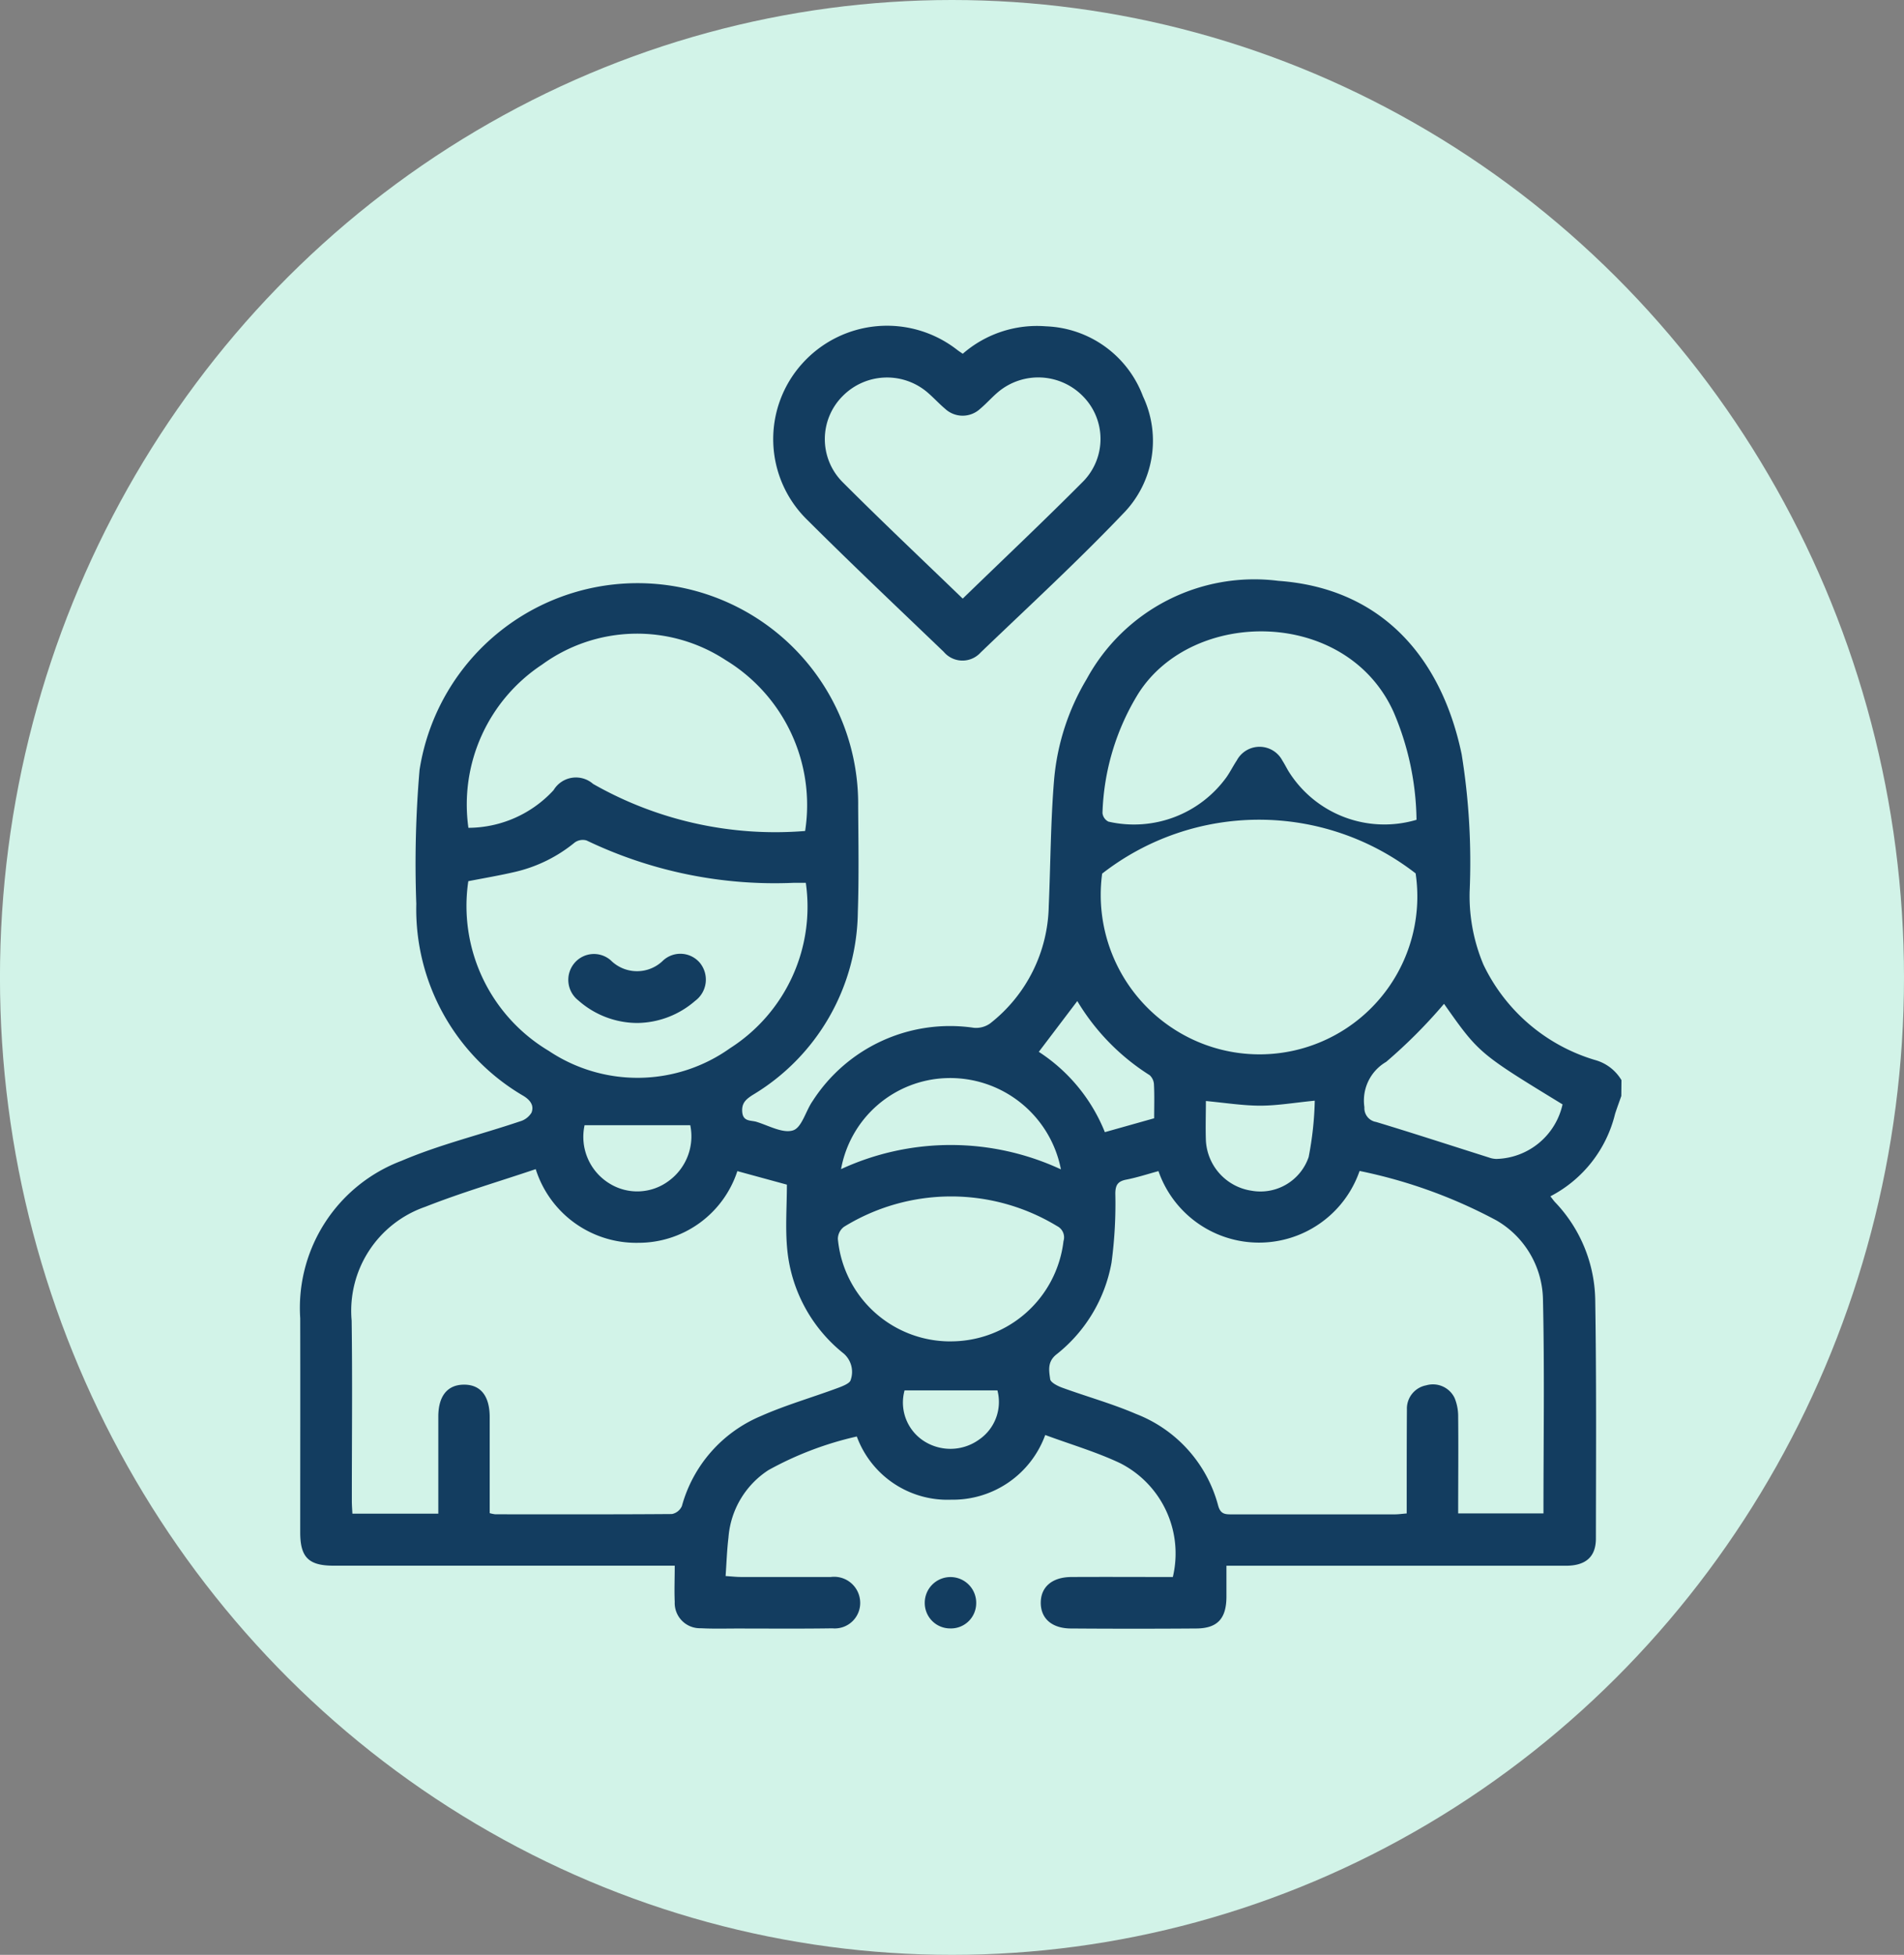 <svg xmlns="http://www.w3.org/2000/svg" width="58.461" height="60" viewBox="0 0 58.461 60">
  <rect x="0" y="0" width="58.461" height="60" fill="#808080" stroke="none"/>
  <g id="Grupo_135081" data-name="Grupo 135081" transform="translate(-7454 1128.5)">
    <g id="Grupo_135075" data-name="Grupo 135075" transform="translate(1867.308 2111.5)">
      <g id="Grupo_133946" data-name="Grupo 133946" transform="translate(5586.691 -3240)">
        <ellipse id="Elipse_4912" data-name="Elipse 4912" cx="29.231" cy="30" rx="29.231" ry="30" fill="#d2f3e8"/>
        <g id="UmCpdG" transform="translate(-5100.15 -43.298)">
          <g id="Grupo_135027" data-name="Grupo 135027" transform="translate(5109.369 53.302)">
            <path id="Trazado_128363" data-name="Trazado 128363" d="M5149.932,96.855c-.064.184-.133.367-.192.552a3.881,3.881,0,0,1-1.985,2.527c.07.089.111.15.162.2a4.443,4.443,0,0,1,1.215,3.017c.038,2.429.023,4.858.02,7.287,0,.563-.314.835-.921.835q-4.95,0-9.9,0h-.523c0,.339,0,.65,0,.962-.005.663-.278.96-.926.964q-1.921.014-3.842,0c-.591,0-.935-.307-.933-.793s.353-.784.939-.787c1.042-.006,2.083,0,3.116,0a3.109,3.109,0,0,0-1.609-3.49c-.733-.348-1.523-.578-2.309-.869a3.018,3.018,0,0,1-2.885,1.986,2.964,2.964,0,0,1-2.9-1.94,10.249,10.249,0,0,0-2.712,1.031,2.709,2.709,0,0,0-1.229,2.071c-.046.377-.058.757-.088,1.181.183.012.322.028.46.029.924,0,1.849,0,2.773,0a.8.8,0,0,1,.895.709.782.782,0,0,1-.851.867c-.977.015-1.954.006-2.931.006-.369,0-.74.011-1.108-.009a.775.775,0,0,1-.8-.809c-.016-.353,0-.708,0-1.111h-10.477c-.764,0-1.022-.257-1.022-1.021,0-2.192.005-4.383,0-6.575a4.824,4.824,0,0,1,3.11-4.83c1.171-.5,2.421-.8,3.632-1.209a.611.611,0,0,0,.359-.268c.082-.208-.021-.374-.237-.51a6.636,6.636,0,0,1-3.3-5.9,33.822,33.822,0,0,1,.1-4.111,6.774,6.774,0,0,1,13.467,1.112c.007,1.083.026,2.166-.01,3.248a6.63,6.63,0,0,1-3.233,5.619c-.208.135-.339.251-.316.521.025.3.264.25.433.3.378.115.813.365,1.128.263.27-.087.389-.6.6-.9a5.013,5.013,0,0,1,4.95-2.248.744.744,0,0,0,.5-.134,4.676,4.676,0,0,0,1.8-3.6c.057-1.3.057-2.613.167-3.912a7.228,7.228,0,0,1,1-3.062,5.86,5.86,0,0,1,5.884-3.01c3.169.226,5.007,2.353,5.627,5.322a20.812,20.812,0,0,1,.245,4.22,5.427,5.427,0,0,0,.424,2.238,5.555,5.555,0,0,0,3.417,2.924,1.364,1.364,0,0,1,.821.621ZM5116.6,99.1c-1.151.388-2.29.722-3.391,1.156a3.377,3.377,0,0,0-2.261,3.493c.026,1.847.005,3.694.006,5.542,0,.127.011.254.017.384h2.638v-.445c0-.845,0-1.689,0-2.533,0-.633.28-.976.778-.982.517-.006.8.341.8,1,0,.778,0,1.557,0,2.335v.609a1.178,1.178,0,0,0,.171.035c1.807,0,3.615.006,5.423-.008a.422.422,0,0,0,.307-.245,4.2,4.2,0,0,1,2.425-2.762c.755-.335,1.557-.565,2.334-.852.158-.058.4-.148.423-.255a.746.746,0,0,0-.215-.813,4.648,4.648,0,0,1-1.731-3.183c-.066-.663-.012-1.337-.012-2l-1.521-.415a3.191,3.191,0,0,1-3.03,2.2A3.236,3.236,0,0,1,5116.6,99.1Zm19.127.059c-.34.092-.666.2-1,.264-.25.051-.328.16-.331.423a13.59,13.59,0,0,1-.117,2.127,4.629,4.629,0,0,1-1.7,2.821c-.277.227-.217.5-.183.754.015.1.226.208.367.259.754.275,1.533.49,2.269.807a4.16,4.16,0,0,1,2.522,2.814c.075.275.229.268.434.268q2.5,0,4.989,0c.113,0,.227-.017.366-.028,0-.186,0-.342,0-.5,0-.9,0-1.795.006-2.692a.728.728,0,0,1,.595-.741.738.738,0,0,1,.869.388,1.472,1.472,0,0,1,.11.573c.01.986,0,1.972,0,2.97h2.619c0-2.22.035-4.411-.016-6.6a2.864,2.864,0,0,0-1.422-2.389,15.386,15.386,0,0,0-4.208-1.521,3.268,3.268,0,0,1-6.175.005Zm-10.835-8.847h-.364a13.37,13.37,0,0,1-6.367-1.3.422.422,0,0,0-.366.065,4.483,4.483,0,0,1-1.83.9c-.471.11-.948.19-1.435.285A5.177,5.177,0,0,0,5117,95.47a4.9,4.9,0,0,0,5.566-.081A5.15,5.15,0,0,0,5124.893,90.313Zm9.1-.283a4.9,4.9,0,0,0,2.325,4.849,4.845,4.845,0,0,0,7.3-4.855,7.839,7.839,0,0,0-9.624.006Zm-9.12-1.308a5.207,5.207,0,0,0-2.447-5.249,4.959,4.959,0,0,0-5.628.141,5.144,5.144,0,0,0-2.264,5.011,3.57,3.57,0,0,0,2.616-1.157.8.8,0,0,1,1.213-.19A11.3,11.3,0,0,0,5124.872,88.721Zm18.772-.343a8.651,8.651,0,0,0-.7-3.3c-1.436-3.2-6.165-3.217-7.842-.574a7.418,7.418,0,0,0-1.1,3.665.334.334,0,0,0,.182.265,3.506,3.506,0,0,0,3.632-1.373c.112-.163.2-.339.31-.505a.792.792,0,0,1,1.4.005c.064.1.118.206.177.308A3.467,3.467,0,0,0,5143.644,88.378Zm-14.339,16.008a3.483,3.483,0,0,0,3.5-3.077.385.385,0,0,0-.194-.459,6.271,6.271,0,0,0-6.547.021.471.471,0,0,0-.187.37A3.465,3.465,0,0,0,5129.305,104.387Zm15.184-10.36a15.815,15.815,0,0,1-1.777,1.782,1.373,1.373,0,0,0-.668,1.391.429.429,0,0,0,.359.453c1.158.35,2.308.726,3.461,1.09a.719.719,0,0,0,.229.045,2.137,2.137,0,0,0,2.035-1.674C5145.559,95.544,5145.559,95.544,5144.489,94.026Zm-11.763,5.081a3.464,3.464,0,0,0-3.539-2.8,3.4,3.4,0,0,0-3.212,2.793A8.029,8.029,0,0,1,5132.726,99.107Zm4.451-2.1c0,.4-.014.807,0,1.213a1.645,1.645,0,0,0,1.4,1.542,1.564,1.564,0,0,0,1.755-1.032,10.066,10.066,0,0,0,.188-1.731c-.633.062-1.154.153-1.676.153S5137.769,97.065,5137.177,97.009Zm-3.947-3.067-1.183,1.56a5.283,5.283,0,0,1,2.028,2.465l1.514-.426c0-.37.011-.7-.006-1.027a.413.413,0,0,0-.132-.295A6.851,6.851,0,0,1,5133.229,93.942ZM5118.1,97.752a1.677,1.677,0,0,0,.765,1.789,1.616,1.616,0,0,0,1.823-.082,1.693,1.693,0,0,0,.657-1.707Zm9.825,8.139a1.406,1.406,0,0,0,.605,1.562,1.506,1.506,0,0,0,1.683-.052,1.4,1.4,0,0,0,.563-1.51Z" transform="translate(-5109.369 -73.22)" fill="#133d60"/>
            <path id="Trazado_128364" data-name="Trazado 128364" d="M5166.746,54.156a3.468,3.468,0,0,1,2.56-.842,3.309,3.309,0,0,1,2.973,2.148,3.191,3.191,0,0,1-.618,3.61c-1.4,1.467-2.9,2.847-4.365,4.252a.751.751,0,0,1-1.132-.017c-1.4-1.342-2.81-2.674-4.183-4.043a3.462,3.462,0,0,1-.17-4.8,3.5,3.5,0,0,1,4.755-.434C5166.618,54.071,5166.673,54.106,5166.746,54.156Zm0,7.514c1.262-1.224,2.51-2.4,3.717-3.616a1.863,1.863,0,0,0-.016-2.583,1.919,1.919,0,0,0-2.616-.14c-.191.161-.357.352-.549.513a.791.791,0,0,1-1.079,0c-.171-.144-.324-.31-.492-.459a1.913,1.913,0,0,0-2.646.063,1.868,1.868,0,0,0-.015,2.641C5164.249,59.29,5165.487,60.457,5166.744,61.671Z" transform="translate(-5146.403 -53.302)" fill="#133d60"/>
            <path id="Trazado_128365" data-name="Trazado 128365" d="M5178.221,191.22a.78.78,0,0,1-.782-.769.79.79,0,1,1,1.579.018A.775.775,0,0,1,5178.221,191.22Z" transform="translate(-5158.263 -151.243)" fill="#133d60"/>
            <path id="Trazado_128366" data-name="Trazado 128366" d="M5140.7,123.862a2.738,2.738,0,0,1-1.809-.692.8.8,0,0,1-.134-1.13.783.783,0,0,1,1.13-.1,1.141,1.141,0,0,0,1.611,0,.783.783,0,0,1,1.131.085.812.812,0,0,1-.153,1.159A2.749,2.749,0,0,1,5140.7,123.862Z" transform="translate(-5130.351 -102.468)" fill="#133d60"/>
          </g>
        </g>
      </g>
    </g>
  </g>
</svg>
